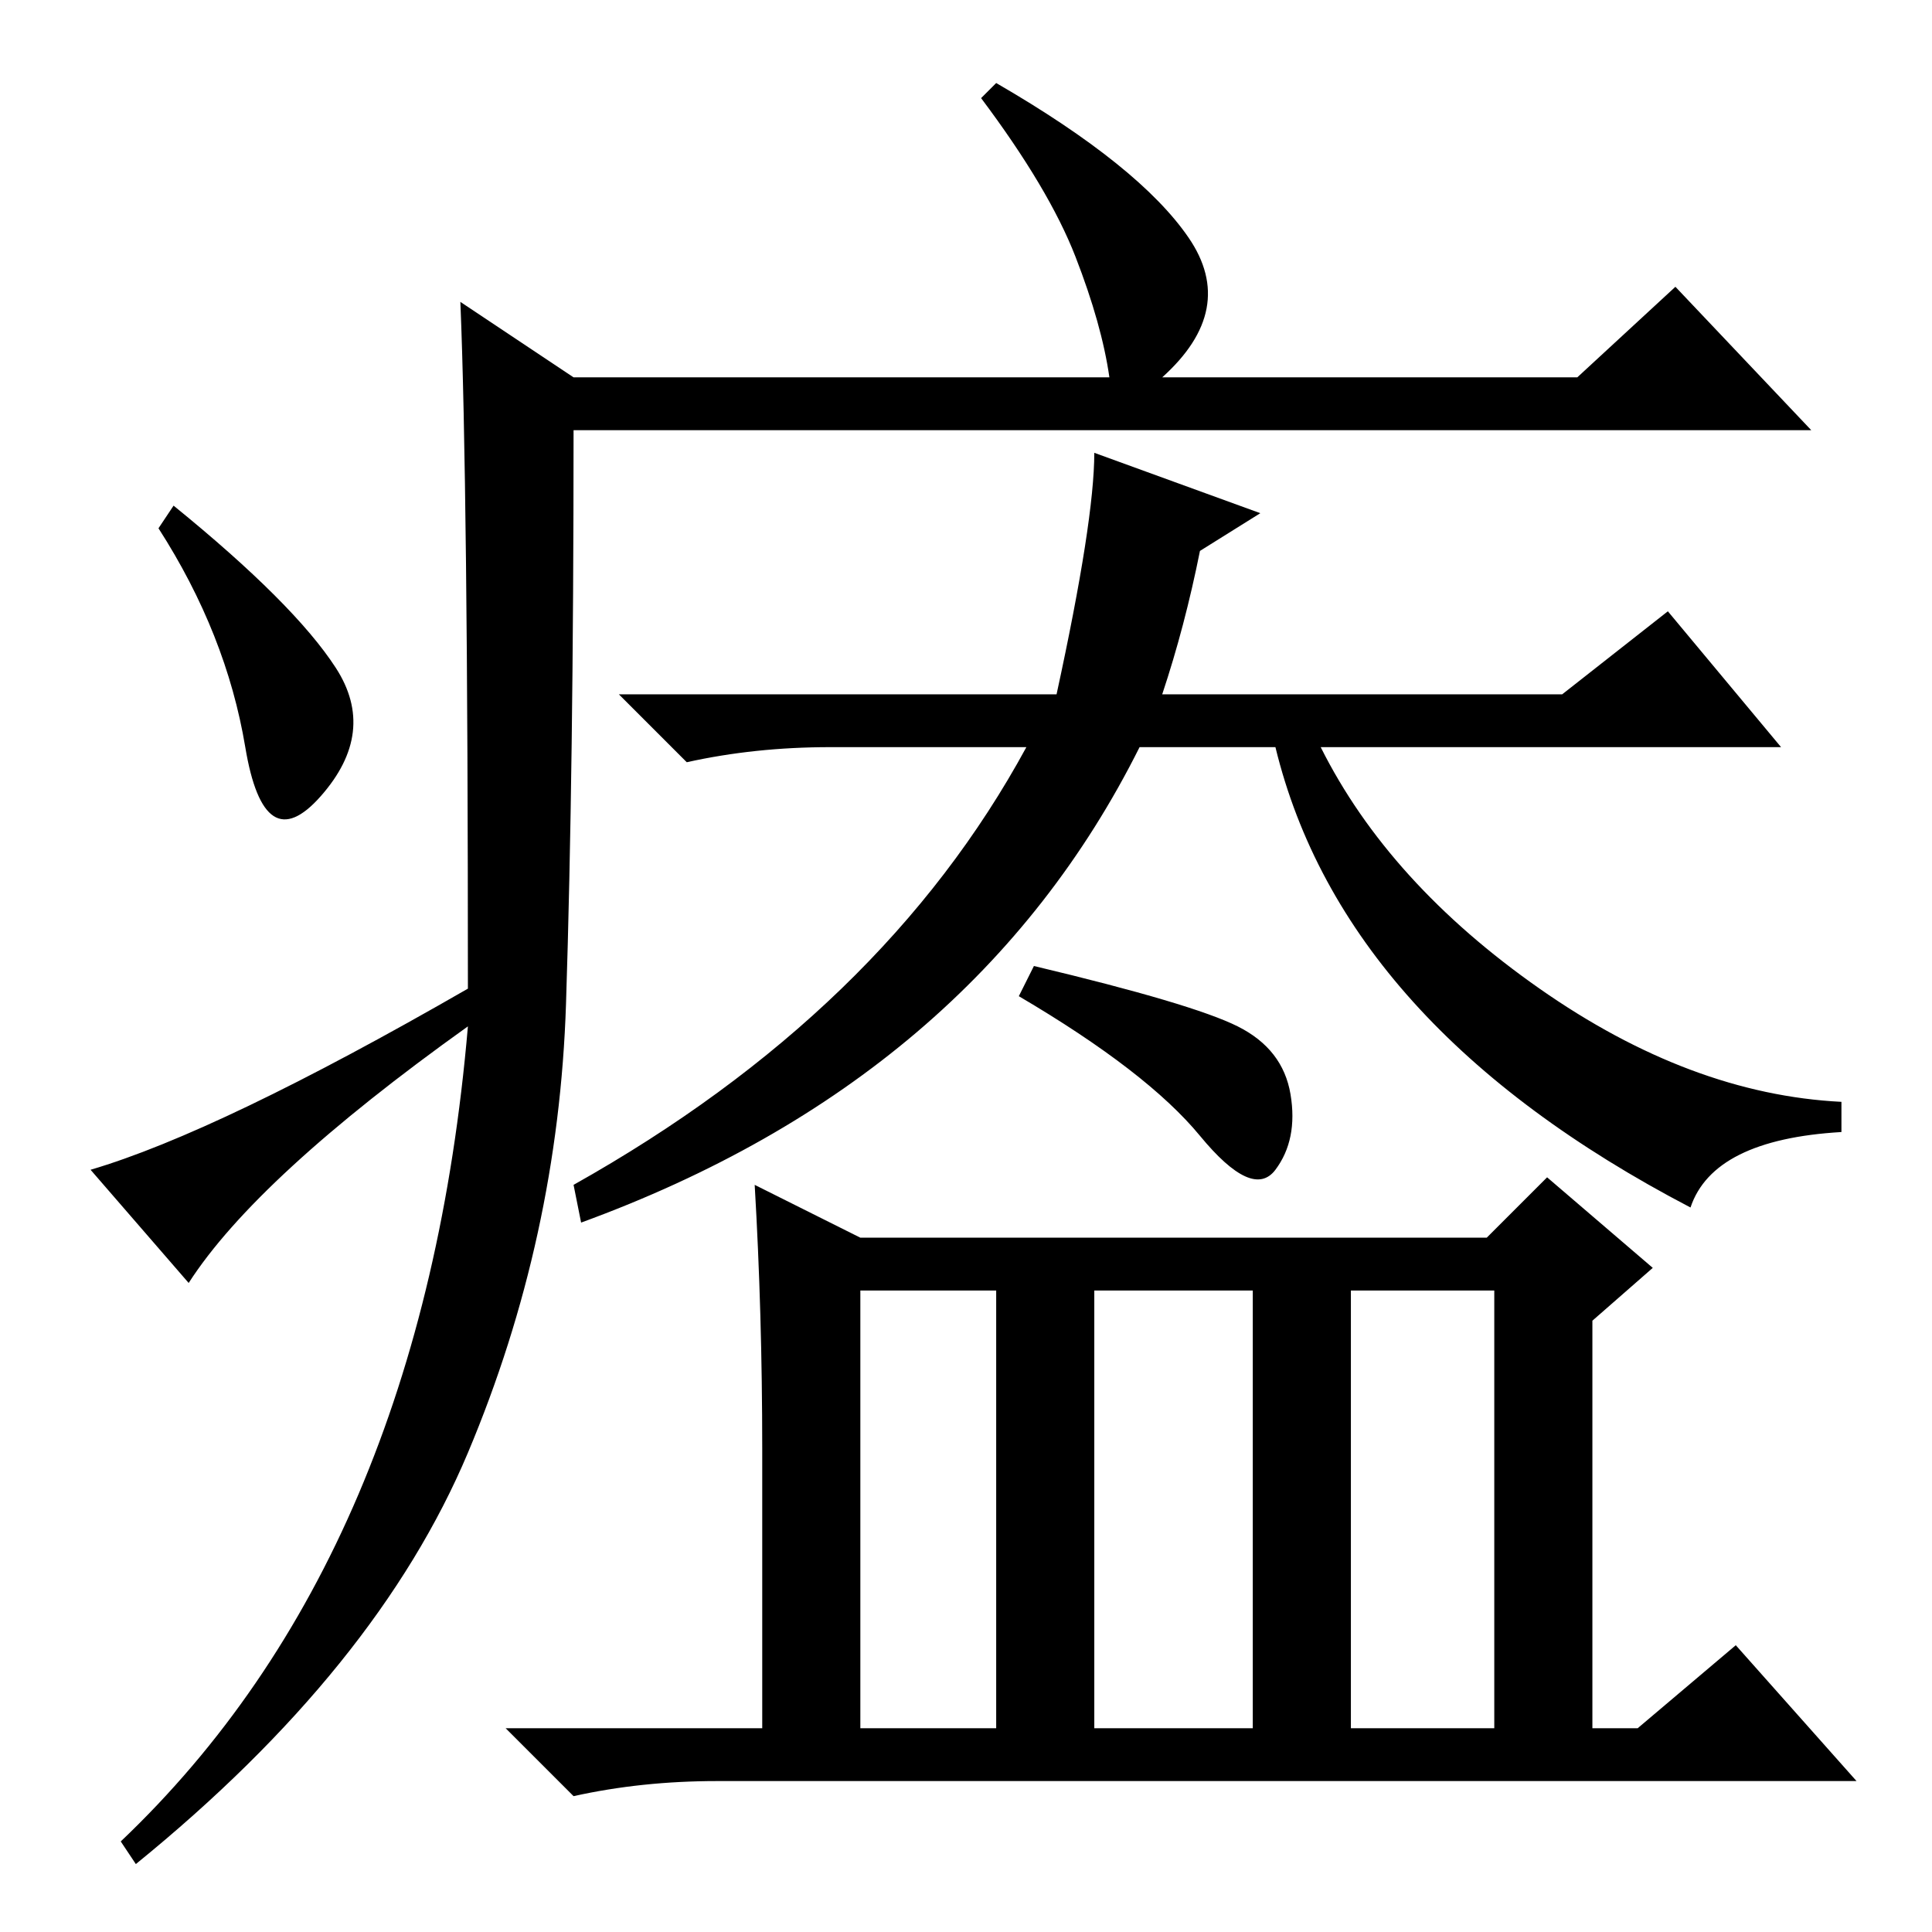 <?xml version="1.0" standalone="no"?>
<!DOCTYPE svg PUBLIC "-//W3C//DTD SVG 1.1//EN" "http://www.w3.org/Graphics/SVG/1.1/DTD/svg11.dtd" >
<svg xmlns="http://www.w3.org/2000/svg" xmlns:xlink="http://www.w3.org/1999/xlink" version="1.1" viewBox="0 -36 256 256">
  <g transform="matrix(1 0 0 -1 0 220)">
   <path fill="currentColor"
d="M61 216l15 -10h71q-1 7 -4.5 16t-12.5 21l2 2q19 -11 25.5 -20.5t-3.5 -18.5h55l13 12l18 -19h-164q0 -45 -1 -76t-13 -59.5t-44 -54.5l-2 3q40 38 46 108q-28 -20 -37 -34l-13 15q17 5 50 24q0 67 -1 91zM44.5 167.5q5.5 -8.5 -2 -17t-10 6.5t-11.5 29l2 3
q16 -13 21.5 -21.5zM145 196l22 -8l-8 -5q-2 -10 -5 -19h53l14 11l15 -18h-61q9 -18 29 -32t40 -15v-4q-17 -1 -20 -10q-46 24 -55 61h-18q-22 -44 -74 -63l-1 5q41 23 60 58h-26q-10 0 -19 -2l-9 9h58q5 23 5 32zM164 120q6 -3 7 -9t-2 -10t-10 4.5t-24 18.5l2 4
q21 -5 27 -8zM114 85v-58h18v58h-18zM145 27h21v58h-21v-58zM179 27h19v58h-19v-58zM101 64q0 18 -1 35l14 -7h83l8 8l14 -12l-8 -7v-54h6l13 11l16 -18h-151q-10 0 -19 -2l-9 9h34v37z" />
  </g>

</svg>
